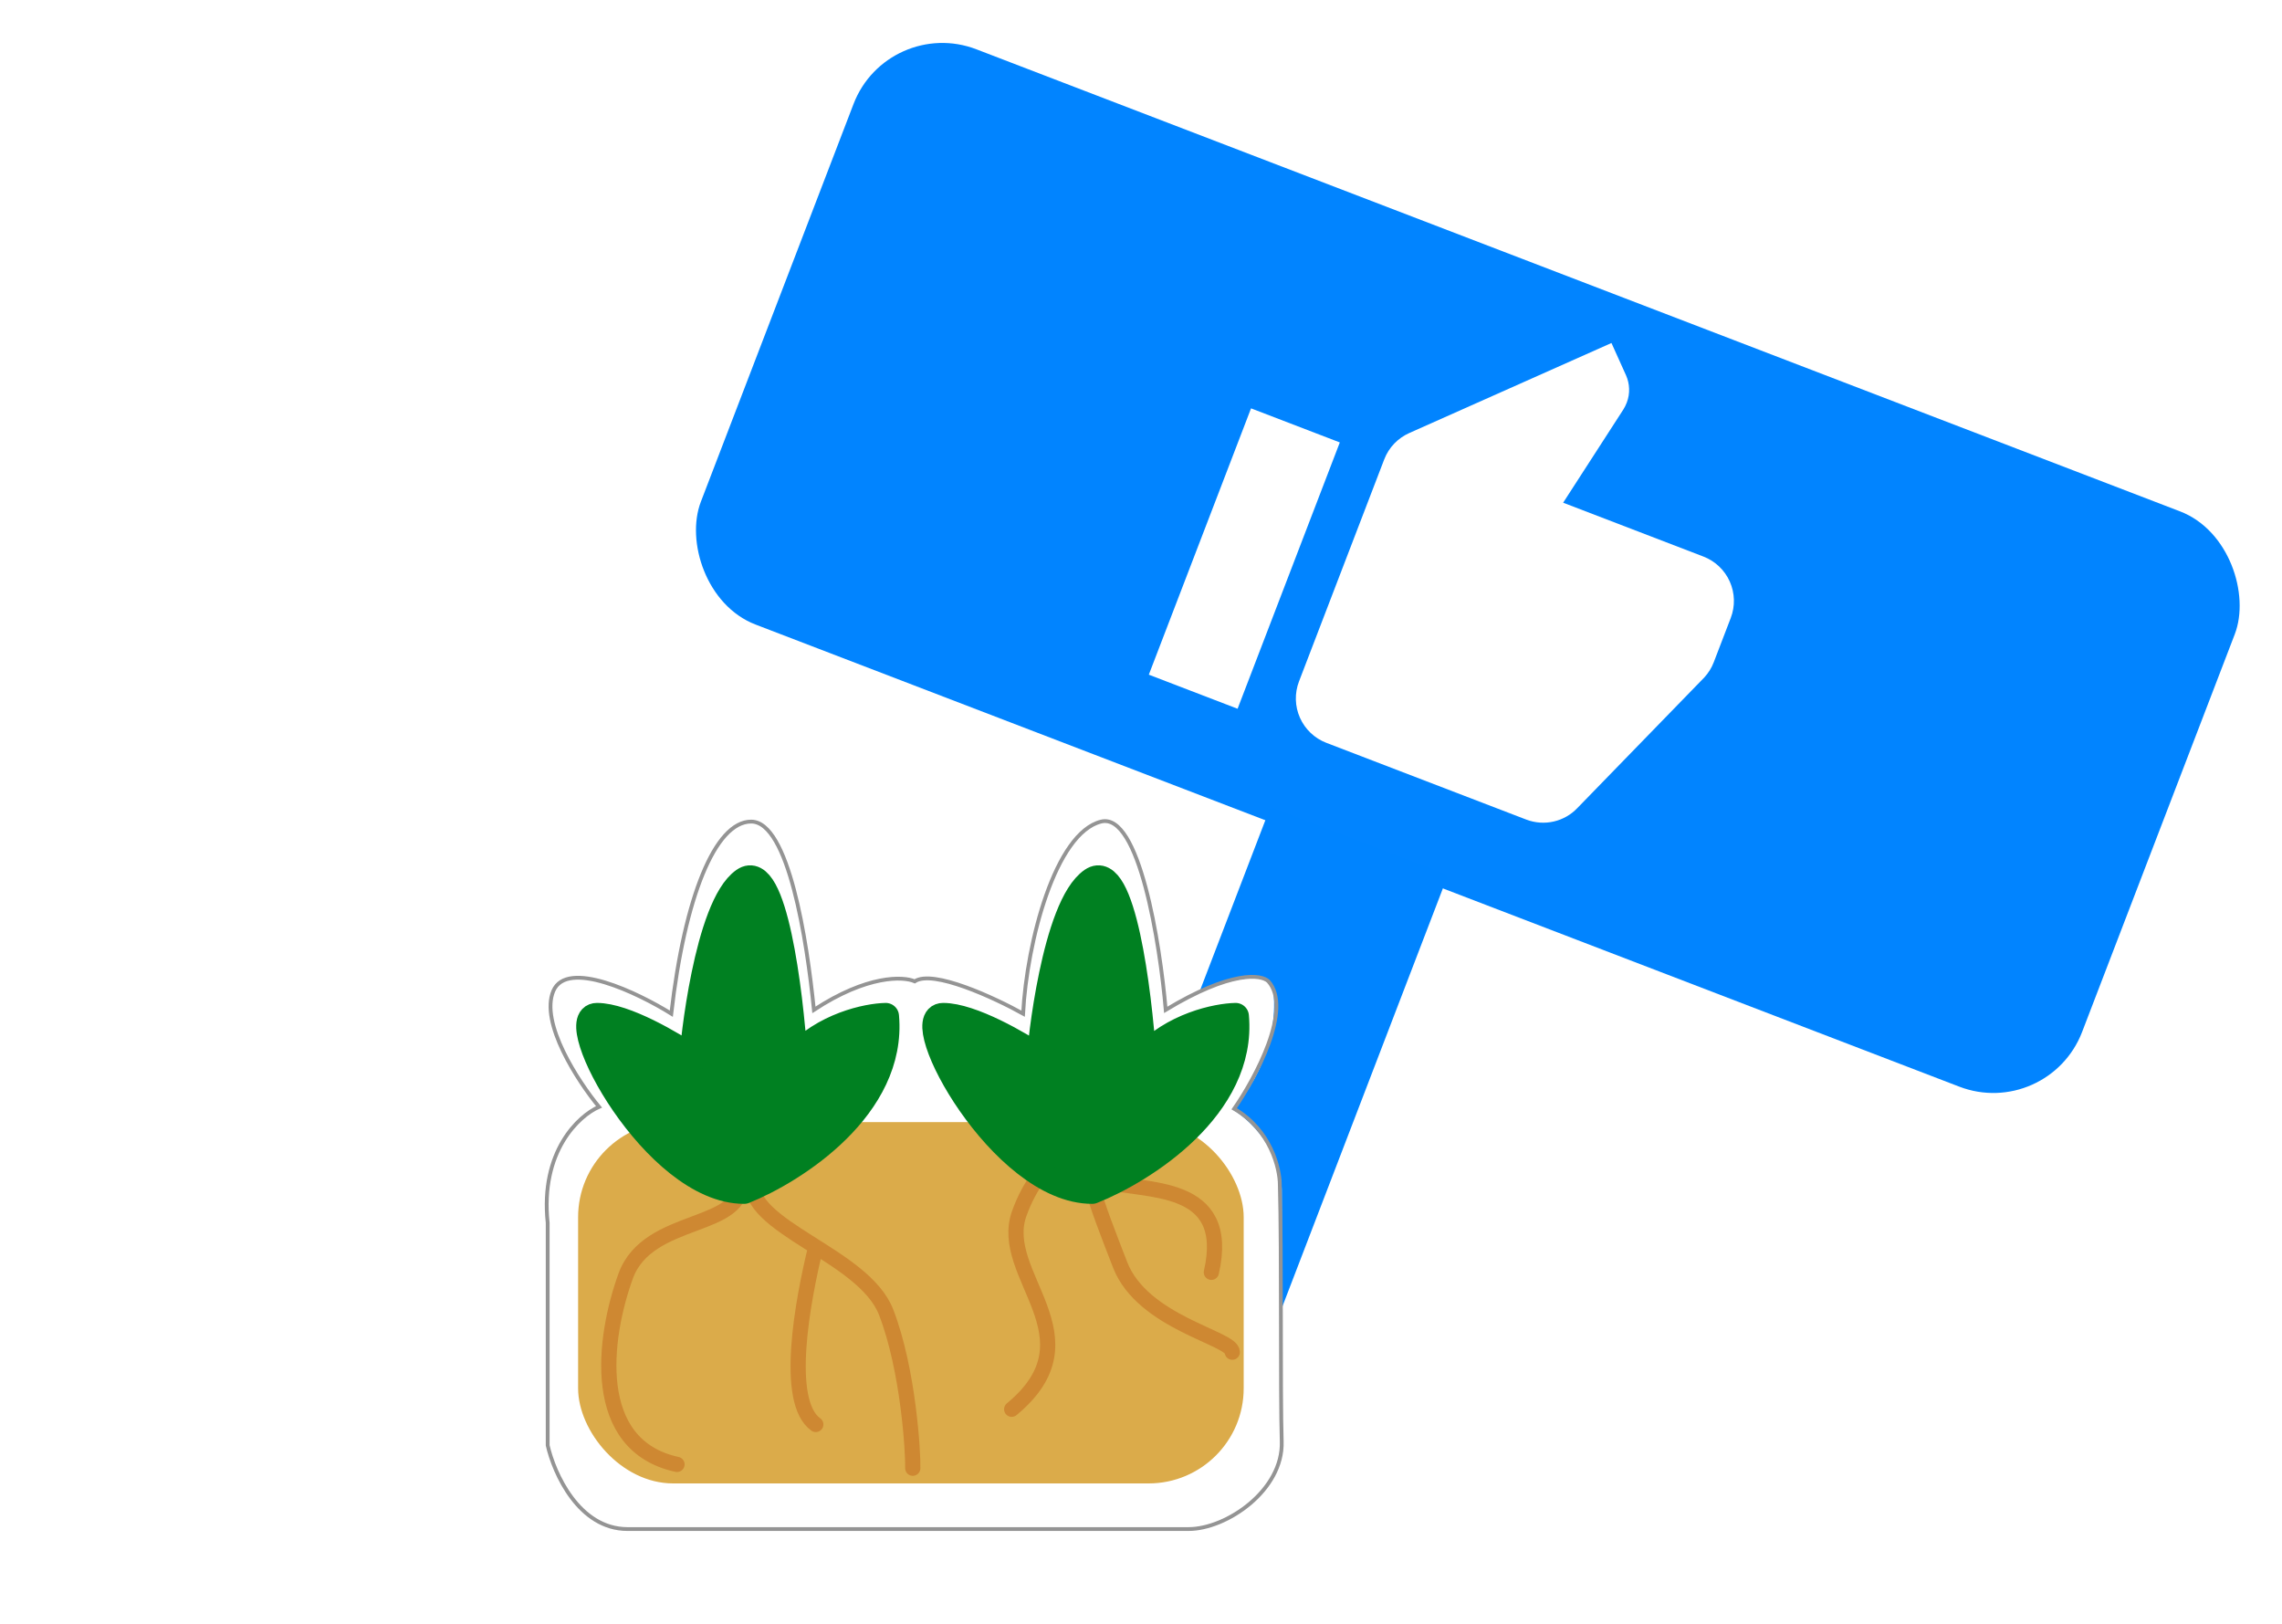 <svg width="600" height="427" viewBox="-60 0 474 427" fill="none" xmlns="http://www.w3.org/2000/svg">
<g filter="url(#filter0_d_552_85)">
<g clip-path="url(#clip0_552_85)">
<rect x="110.377" width="389" height="162" rx="25" transform="rotate(21 110.377 0)" fill="#0184FF"/>
<g clip-path="url(#clip1_552_85)">
<path d="M332.061 158.469C333.249 155.374 333.159 151.934 331.81 148.905C330.462 145.877 327.966 143.508 324.871 142.32L287.994 128.164L303.831 103.649C304.172 103.11 304.477 102.491 304.723 101.849C305.642 99.457 305.501 96.859 304.53 94.679L300.697 86.178L247.566 109.833C244.578 111.164 242.174 113.588 240.942 116.798L218.544 175.146C217.356 178.241 217.446 181.682 218.795 184.71C220.143 187.739 222.64 190.108 225.735 191.296L278.248 211.454C283.091 213.313 288.354 211.986 291.717 208.457L325.129 174.085C326.169 172.944 326.999 171.656 327.581 170.139L332.061 158.469ZM179.056 173.377L202.395 182.336L229.273 112.318L205.933 103.359L179.056 173.377Z" fill="white"/>
</g>
</g>
</g>
<path d="M210.672 213.096C210.87 212.58 211.448 212.323 211.964 212.52L256.776 229.722C257.291 229.92 257.549 230.498 257.351 231.014L213.272 345.844C208.917 357.188 196.192 362.853 184.849 358.499L179.247 356.349C167.904 351.995 162.238 339.269 166.593 327.926L210.672 213.096Z" fill="#0084FF"/>
<path d="M114.862 261.027C117.27 288.04 87.544 306.931 72.38 313C45.62 313 17.856 261.027 28.225 261.027C36.521 261.027 50.86 269.413 56.993 273.606C56.993 270.296 61.341 228.254 72.38 220.64C81.211 214.549 86.095 253.413 87.433 273.606C96.264 263.808 109.398 261.137 114.862 261.027Z" fill="white" stroke="white" stroke-width="8" stroke-linejoin="round"/>
<path d="M207.861 261.027C210.296 288.04 180.236 306.931 164.901 313C137.84 313 109.764 261.027 120.25 261.027C128.639 261.027 143.139 269.413 149.341 273.606C149.341 270.296 153.738 228.254 164.901 220.64C173.831 214.549 178.77 253.413 180.123 273.606C189.053 263.808 202.336 261.137 207.861 261.027Z" fill="white" stroke="white" stroke-width="8" stroke-linejoin="round"/>
<rect x="21" y="288" width="193" height="114" rx="25" fill="white"/>
<path d="M189.5 401.999H42C29.2 401.999 22.667 387.333 21 380V321.5C19 302.7 29.167 293.333 34.5 291C29 284.333 18.9 268.9 22.5 260.5C26.1 252.1 44.667 261 53.5 266.5C57 236 65 216 74.5 216C84.339 216 89.167 247.167 91 265.5C105 256.3 114.5 256.667 117.5 258C122.3 254.8 138.5 262.333 146 266.5C147 247.5 154.5 219 166.5 216C176.5 213.5 182 247.999 183.5 265.499C200.7 255.099 208.667 256.166 210.5 257.999C216.9 265.199 207.167 283.333 201.5 291.499C211.1 297.099 213.5 307.166 213.5 311.499C214 328.999 213.6 366.199 214 378.999C214.4 391.799 199.5 401.999 189.5 401.999Z" stroke="#949494"/>
<rect x="29" y="295" width="175" height="95" rx="25" fill="#DBAB4A"/>
<path d="M116.992 386C117.115 382.264 115.903 360.295 109.993 345C104.082 329.705 73.024 322.746 74.748 310M91.493 327.798C87.993 342.132 83.093 368.5 91.493 374.5" stroke="#CE8832" stroke-width="4" stroke-linecap="round"/>
<path d="M201 355.5C201.124 351.764 177.411 347.795 171.5 332.5C165.589 317.205 160.025 303.746 161.749 291M167 310.5C178 313.5 201 310.5 195.5 334.5" stroke="#CE8832" stroke-width="4" stroke-linecap="round"/>
<path d="M55 385C31.992 380 35.589 351.826 41.5 335.5C47.411 319.174 73.429 323.605 71.705 310" stroke="#CE8832" stroke-width="4" stroke-linecap="round"/>
<path d="M143 370.5C166 351.5 139.089 335.326 145 319C150.911 302.674 160.429 304.605 158.705 291" stroke="#CE8832" stroke-width="4" stroke-linecap="round"/>
<path d="M109.879 267.174C111.99 290.992 85.938 307.649 72.648 313C49.195 313 24.862 267.174 33.95 267.174C41.221 267.174 53.788 274.569 59.162 278.266C59.162 275.347 62.973 238.278 72.648 231.565C80.387 226.194 84.667 260.461 85.84 278.266C93.579 269.626 105.091 267.272 109.879 267.174Z" fill="#008021" stroke="#008021" stroke-width="7" stroke-linejoin="round"/>
<path d="M201.878 267.174C204.015 290.992 177.629 307.649 164.169 313C140.415 313 115.771 267.174 124.975 267.174C132.339 267.174 145.067 274.569 150.51 278.266C150.51 275.347 154.37 238.278 164.169 231.565C172.007 226.194 176.342 260.461 177.53 278.266C185.369 269.626 197.028 267.272 201.878 267.174Z" fill="#008021" stroke="#008021" stroke-width="7" stroke-linejoin="round"/>
<defs>
<filter id="filter0_d_552_85" x="48.321" y="0" width="429.219" height="298.645" filterUnits="userSpaceOnUse" color-interpolation-filters="sRGB">
<feFlood flood-opacity="0" result="BackgroundImageFix"/>
<feColorMatrix in="SourceAlpha" type="matrix" values="0 0 0 0 0 0 0 0 0 0 0 0 0 0 0 0 0 0 127 0" result="hardAlpha"/>
<feOffset dy="4"/>
<feGaussianBlur stdDeviation="2"/>
<feComposite in2="hardAlpha" operator="out"/>
<feColorMatrix type="matrix" values="0 0 0 0 0 0 0 0 0 0 0 0 0 0 0 0 0 0 0.25 0"/>
<feBlend mode="normal" in2="BackgroundImageFix" result="effect1_dropShadow_552_85"/>
<feBlend mode="normal" in="SourceGraphic" in2="effect1_dropShadow_552_85" result="shape"/>
</filter>
<clipPath id="clip0_552_85">
<rect x="110.377" width="389" height="162" rx="25" transform="rotate(21 110.377 0)" fill="white"/>
</clipPath>
<clipPath id="clip1_552_85">
<rect width="150" height="150" fill="white" transform="translate(220.257 48.605) rotate(21)"/>
</clipPath>
</defs>
</svg>
